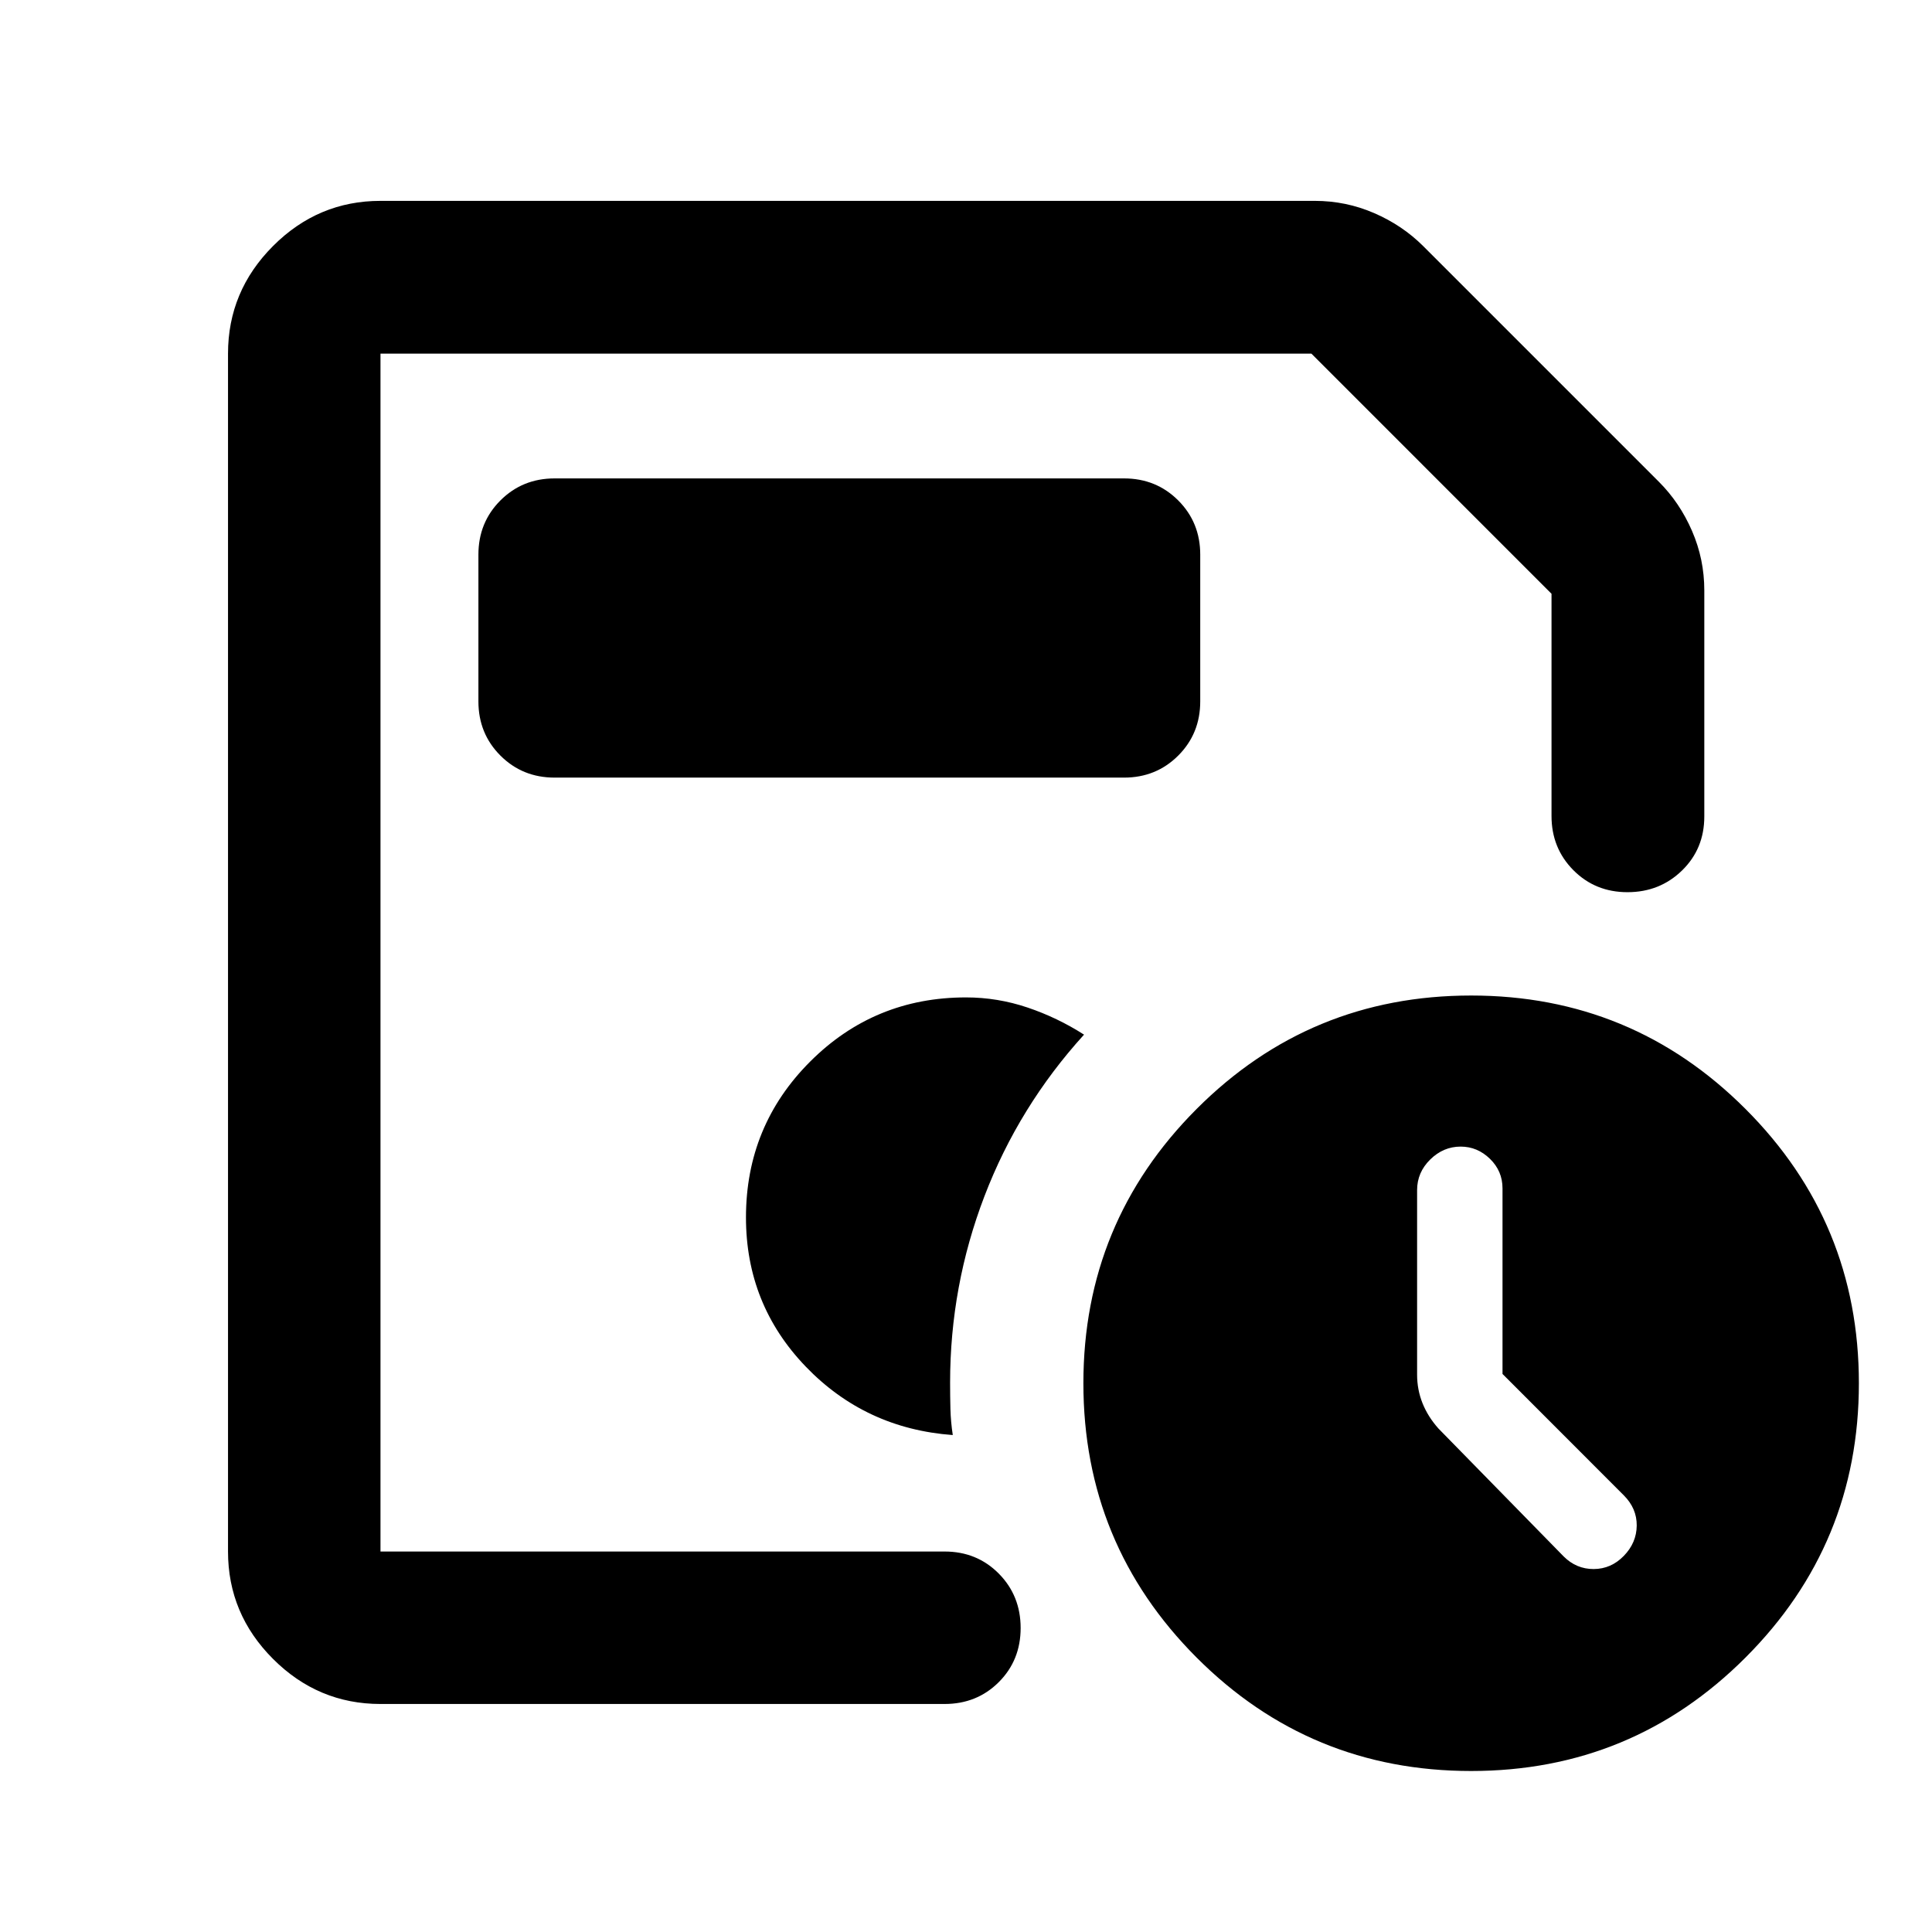 <svg xmlns="http://www.w3.org/2000/svg" viewBox="0 -960 960 960" width="32" height="32"><path d="M189.06-189.06v-595.22 256.06V-532v342.94Zm0 75.76q-31 0-53.38-22.38-22.38-22.38-22.38-53.38v-595.22q0-31.06 22.38-53.48 22.38-22.43 53.38-22.43H653.3q15.5 0 29.54 6.09 14.05 6.09 24.41 16.45l117.07 117.07q10.35 10.35 16.44 24.4 6.1 14.05 6.1 29.55v112.31q0 16.09-11.07 26.86-11.07 10.78-27.1 10.78-16.04 0-26.89-10.94-10.86-10.94-10.86-26.94v-110.4L651.63-784.28H189.06v595.22h280.3q16.06 0 26.93 10.97 10.86 10.98 10.86 27.03t-10.86 26.9q-10.87 10.86-26.93 10.86h-280.3ZM731-80q-80.12 0-136.39-56.35-56.28-56.36-56.28-136.32 0-79.95 56.28-136.31 56.27-56.35 136.39-56.35 79.96 0 136.31 56.35 56.36 56.36 56.36 136.31 0 79.96-56.36 136.32Q810.96-80 731-80Zm15.59-197.29v-92.23q0-8.59-6.24-14.67-6.24-6.07-14.57-6.07-8.59 0-15.11 6.41-6.52 6.42-6.52 15.2v91.71q0 7.46 2.69 14.19 2.7 6.73 7.92 12.58l62.2 63.54q6.32 6.32 14.96 6.28 8.64-.04 14.96-6.55 6.32-6.52 6.4-15.04.08-8.52-6.4-15.01l-60.29-60.34ZM275.6-573.61h282.91q16 0 26.94-10.94 10.94-10.94 10.94-26.94v-72.91q0-16-10.94-26.94-10.94-10.94-26.94-10.94H275.6q-16 0-26.94 10.94-10.94 10.94-10.94 26.94v72.91q0 16 10.94 26.94 10.94 10.94 26.94 10.94Zm197.83 326.68q-1-6.51-1.17-12.96-.16-6.45-.16-13.09 0-48.03 17.07-92.64 17.08-44.6 49.48-80.27-13.21-8.46-28.09-13.48-14.89-5.02-30.56-5.02-45.56 0-77.44 31.89-31.89 31.89-31.89 77.44 0 43.21 29.65 74.07 29.66 30.86 73.11 34.06Z"/></svg>